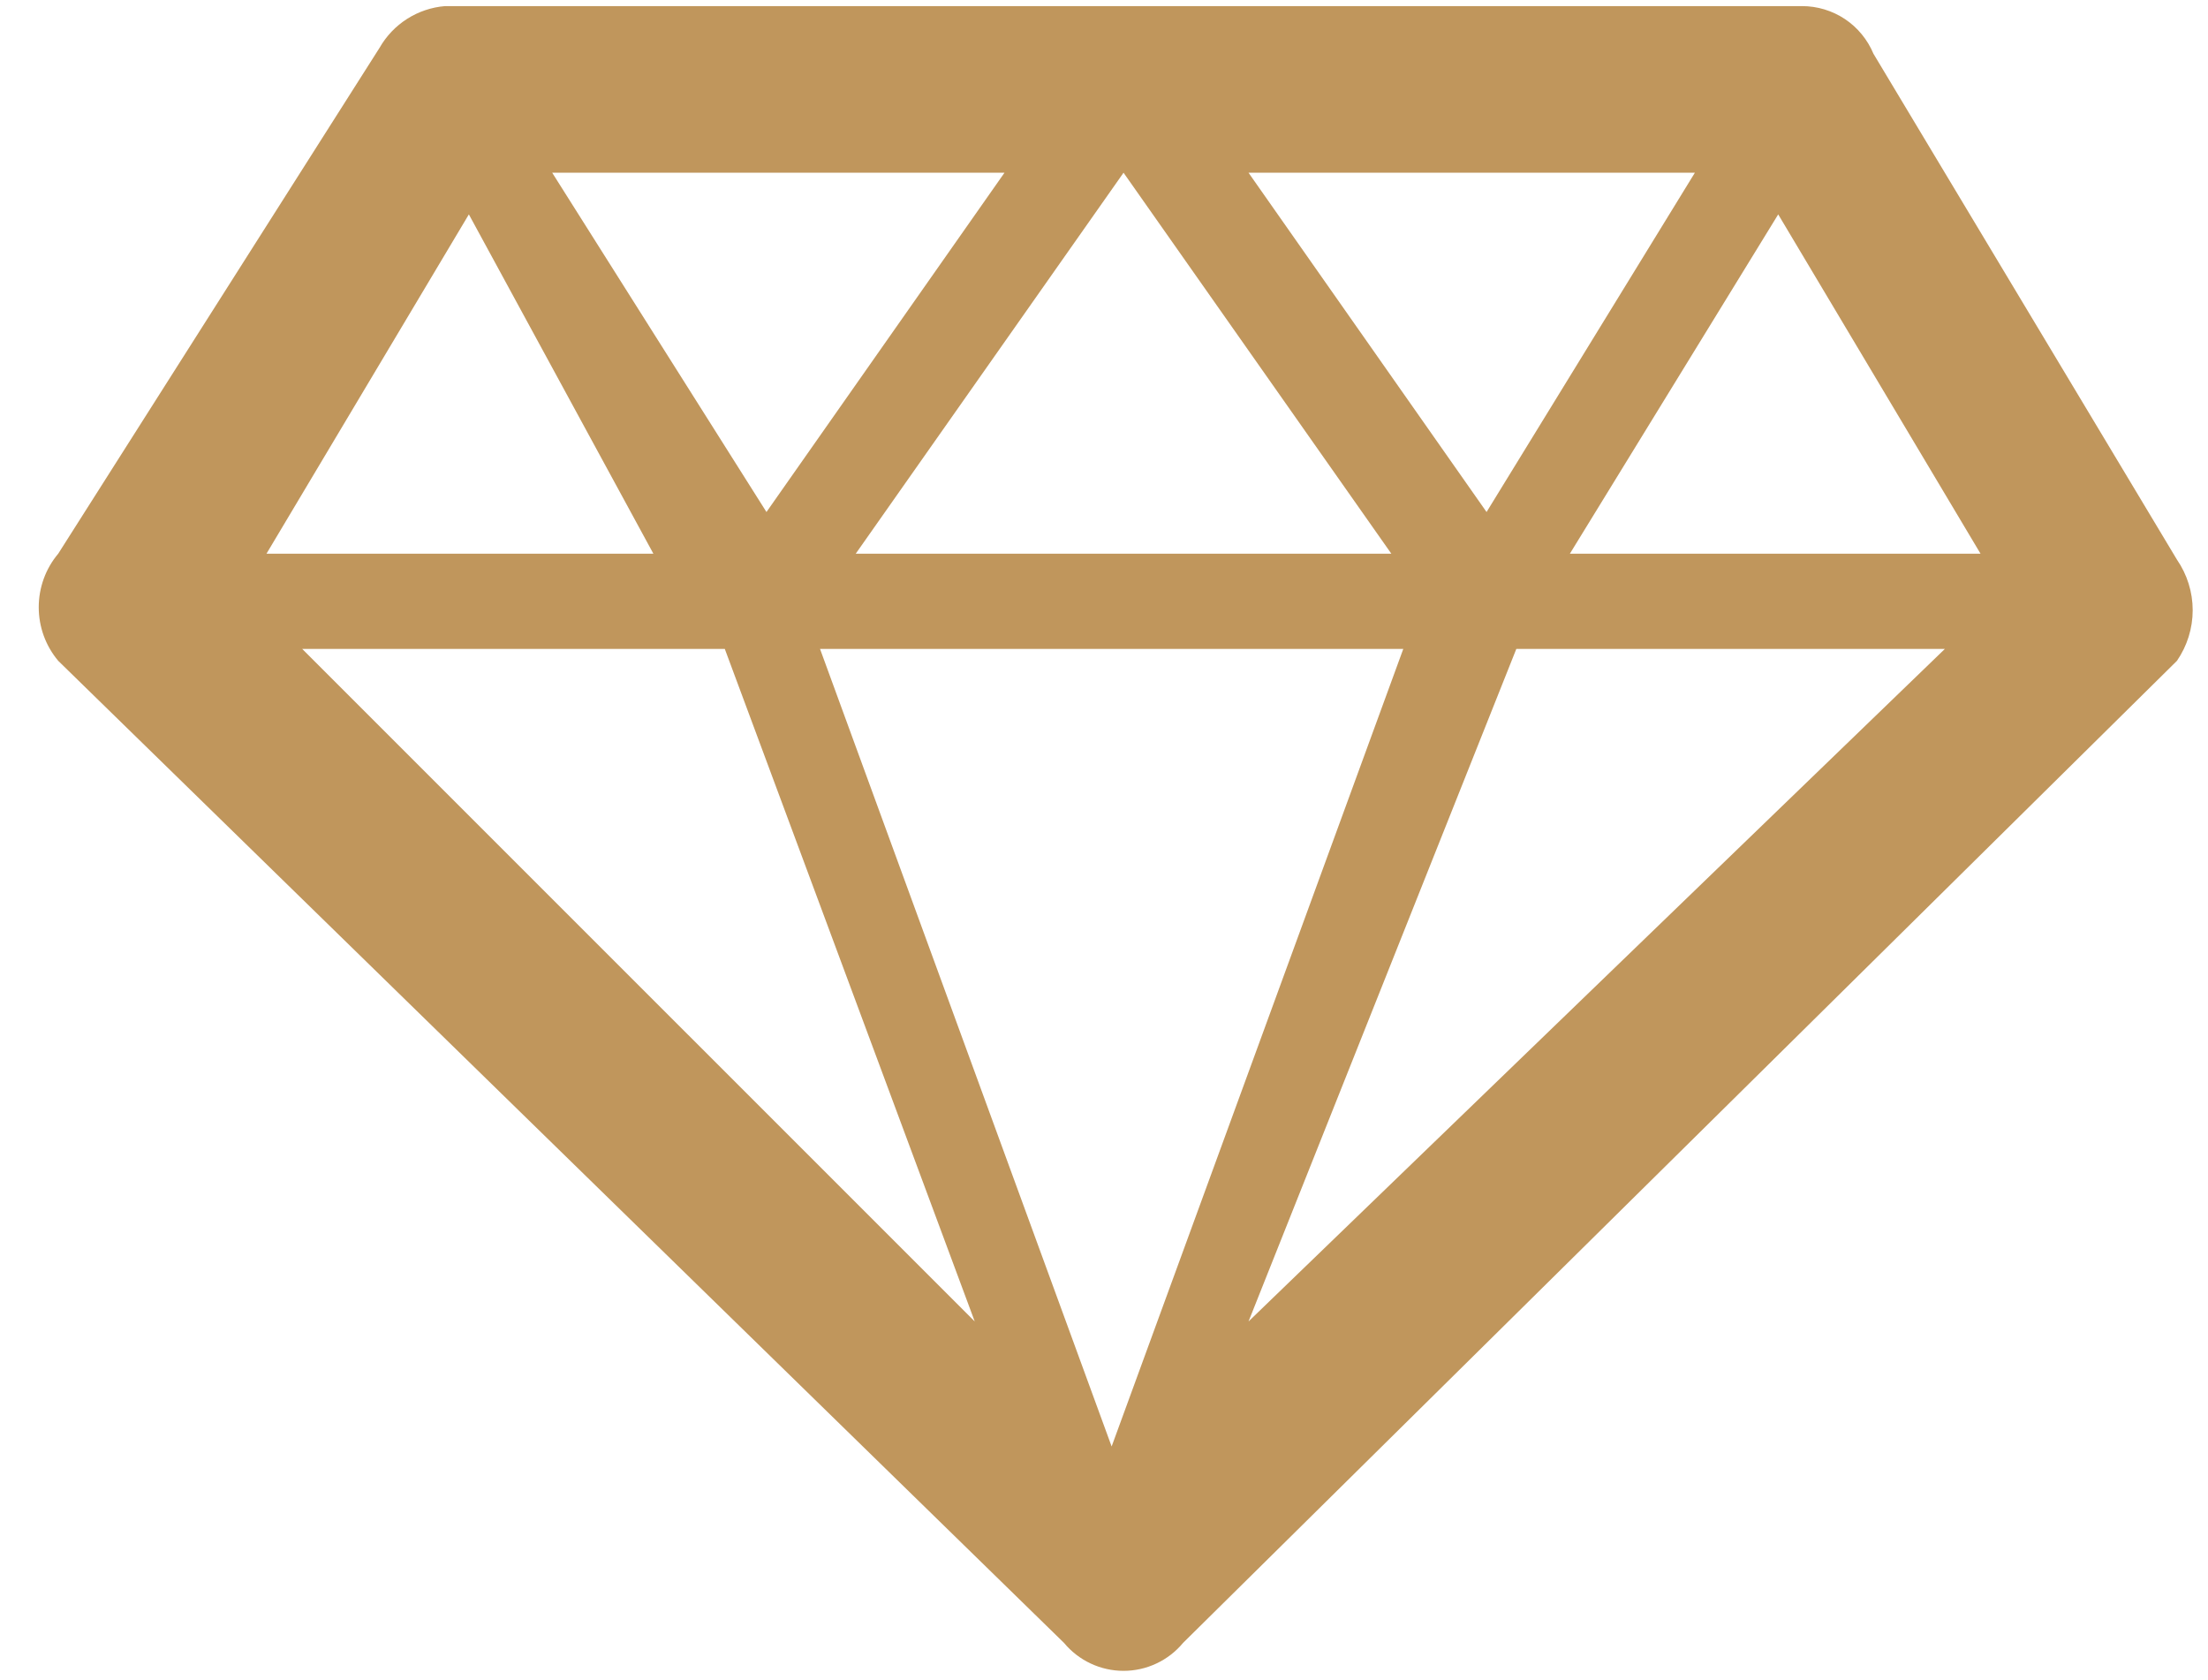<svg width="46" height="35" viewBox="0 0 46 35" fill="none" xmlns="http://www.w3.org/2000/svg">
<path d="M1.213 11.534L7.908 0.995C8.048 0.75 8.245 0.543 8.483 0.392C8.721 0.241 8.991 0.15 9.272 0.127L37.542 0.127C37.86 0.127 38.171 0.221 38.436 0.397C38.701 0.574 38.907 0.825 39.03 1.119L45.353 11.658C45.566 11.968 45.681 12.335 45.681 12.712C45.681 13.088 45.566 13.456 45.353 13.766L24.647 34.224C24.496 34.406 24.306 34.553 24.092 34.653C23.878 34.754 23.644 34.806 23.407 34.806C23.17 34.806 22.936 34.754 22.722 34.653C22.508 34.553 22.318 34.406 22.167 34.224L1.213 13.766C0.95 13.453 0.807 13.058 0.807 12.65C0.807 12.242 0.95 11.846 1.213 11.534ZM5.181 11.534H13.612L9.768 4.466L5.552 11.534H5.181ZM37.046 4.466L32.706 11.534H41.261L37.046 4.466ZM40.518 13.518H31.59L26.011 27.528L40.518 13.518ZM20.307 27.528L15.1 13.518H6.296L20.307 27.528ZM35.31 3.598H26.011L30.97 10.666L35.31 3.598ZM20.927 3.598H11.504L15.968 10.666L20.927 3.598ZM17.828 11.534H28.986L23.407 3.598L17.828 11.534ZM29.483 13.518H17.084L23.159 30.132L29.235 13.518H29.483Z" fill="#C0965C"/>
</svg>
